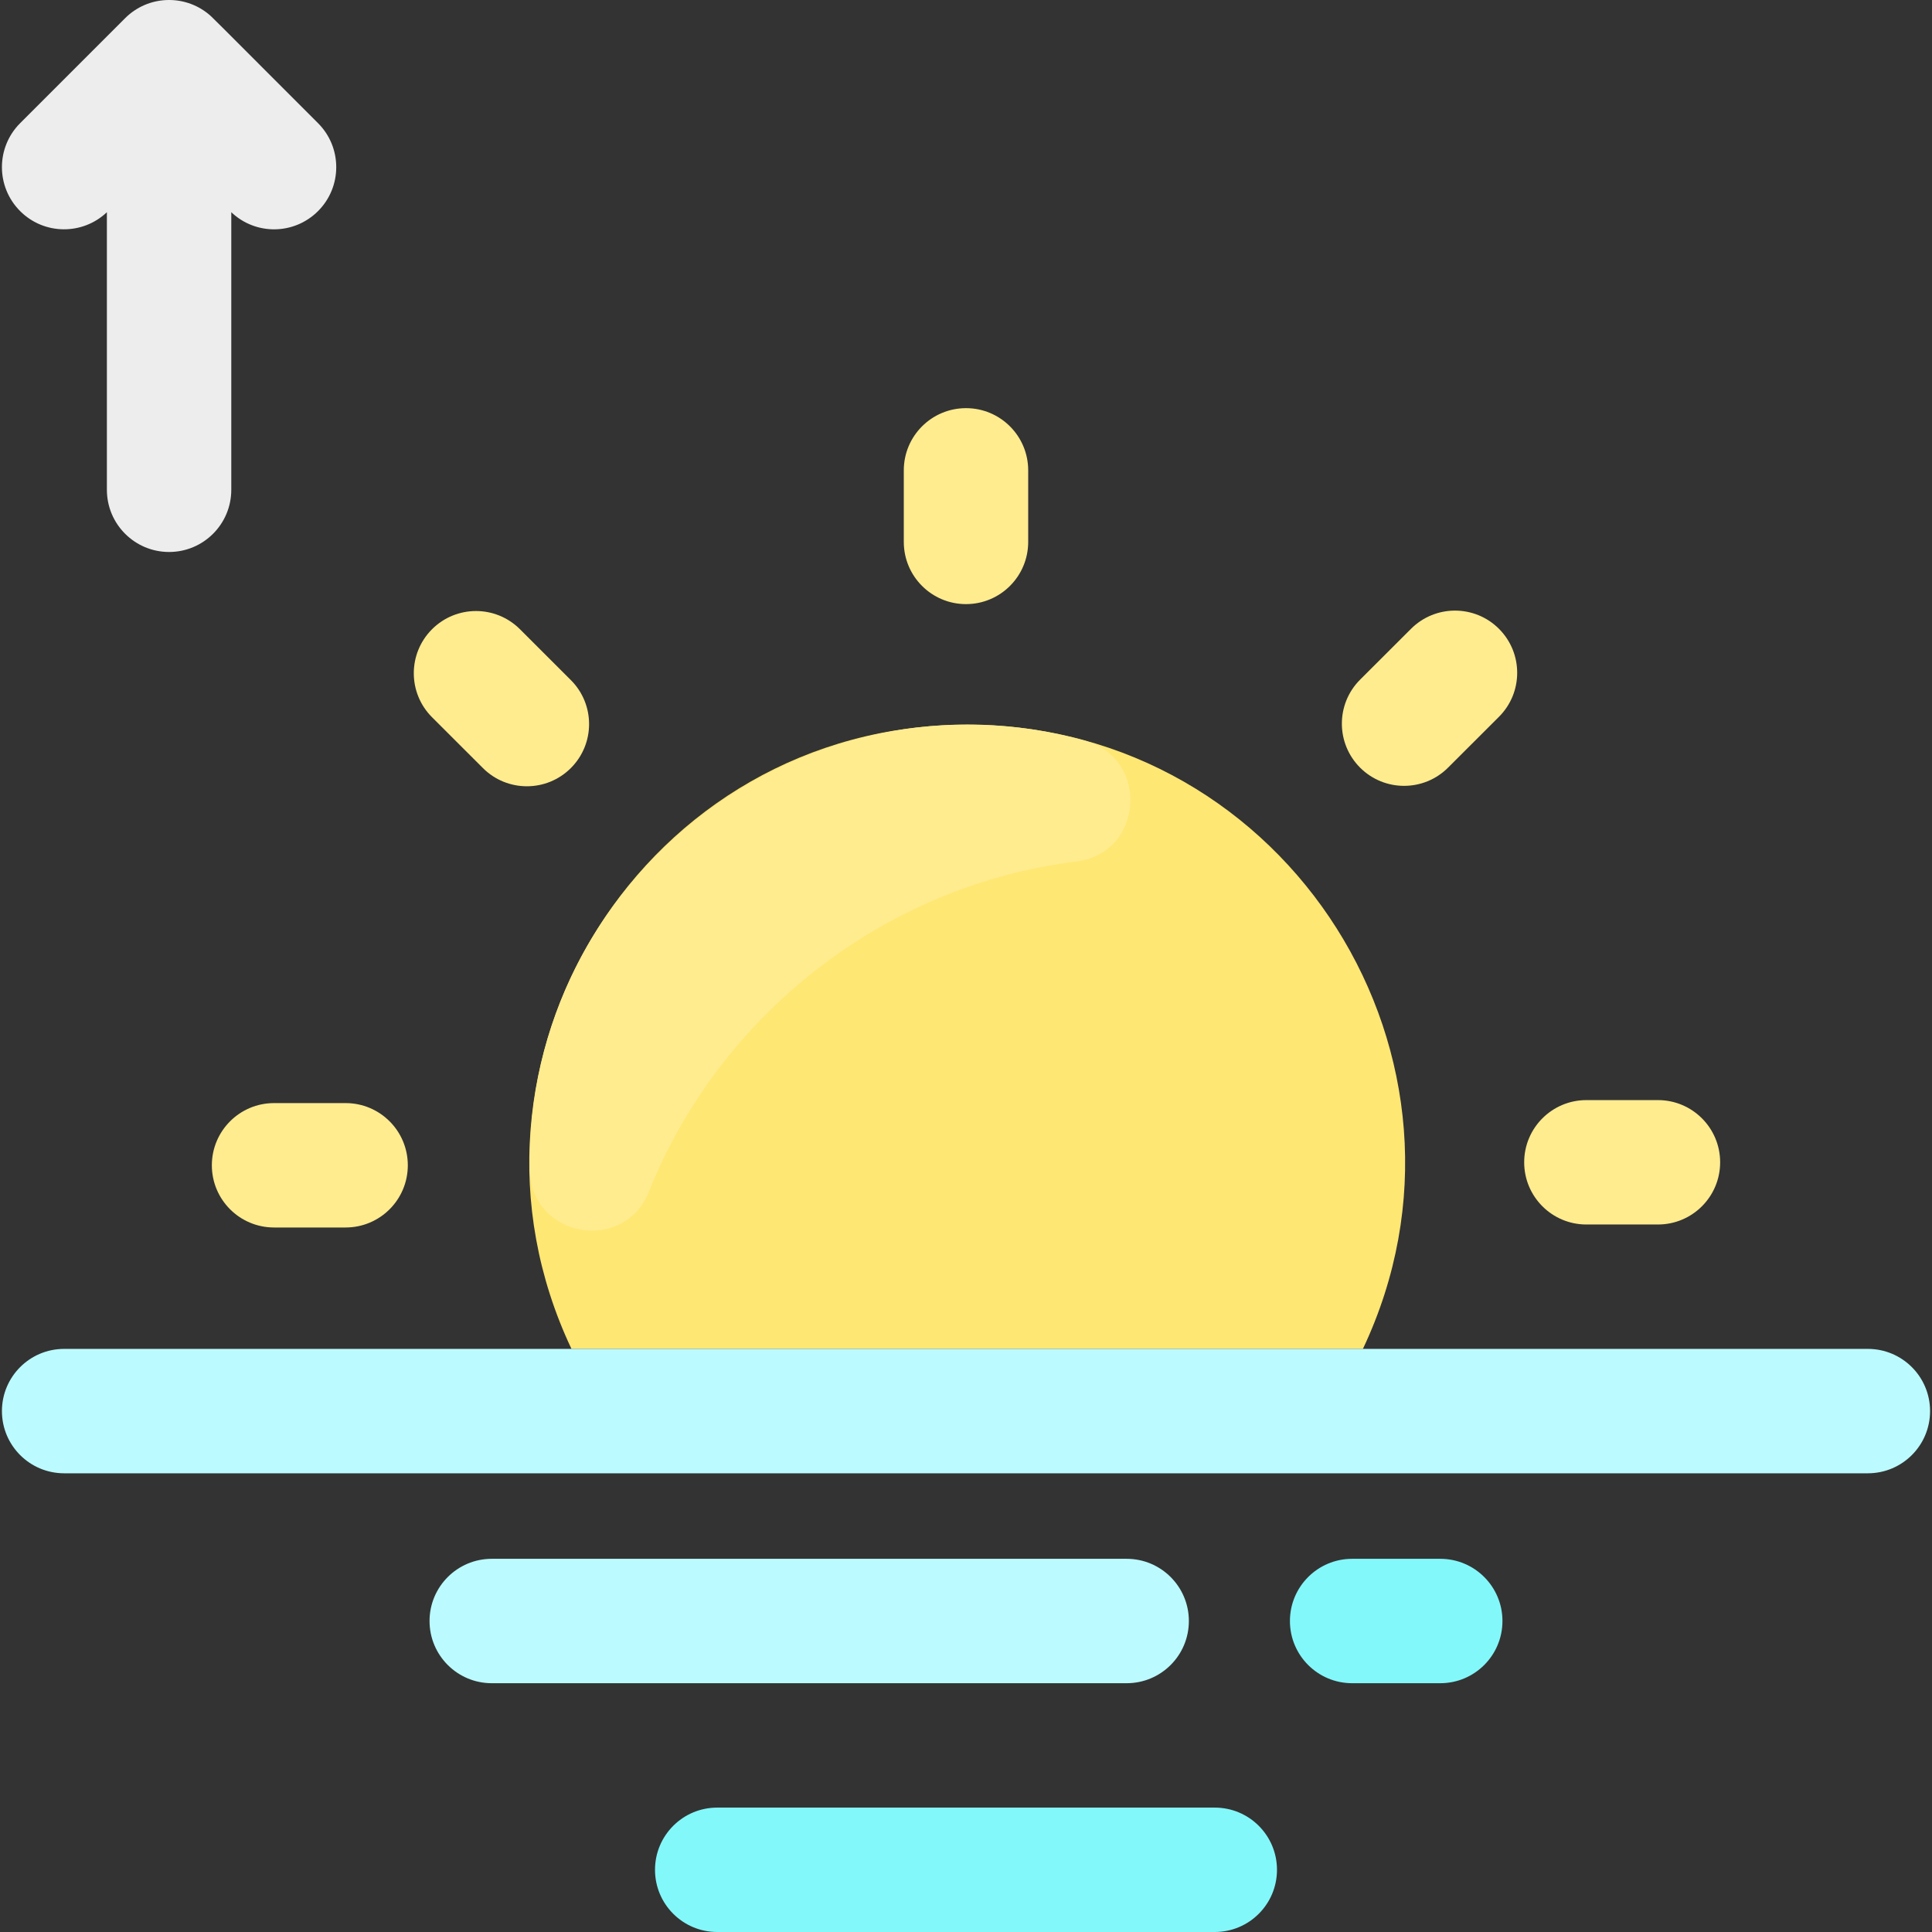 <svg id="Layer_1" enable-background="new 0 0 496.995 496.995" height="512" viewBox="0 0 496.995 496.995" width="512" xmlns="http://www.w3.org/2000/svg"><rect x="0" y="0" width="496.995" height="496.995" fill="#333333" stroke="none"/><path d="m350.598 346.995h-203.59c-35.044-74.109 18.971-160.57 101.8-160.57 82.681-.001 136.903 86.313 101.79 160.57z" fill="#ffe773"/><g fill="#ffec8f"><path d="m166.916 306.543c18.283-45.683 60.792-78.889 109.968-84.931 17.256-2.12 18.977-26.407 2.229-31.072-72.021-20.06-143.917 34.964-142.833 110.307.25 17.414 24.164 21.865 30.636 5.696z"/><path d="m426.497 314.995h-18.41c-8.837 0-16-7.163-16-16s7.163-16 16-16h18.41c8.837 0 16 7.163 16 16s-7.163 16-16 16z"/><path d="m248.497 155.405c-8.837 0-16-7.163-16-16v-18.41c0-8.837 7.163-16 16-16s16 7.163 16 16v18.41c0 8.837-7.163 16-16 16z"/><path d="m349.866 197.461c-6.243-6.254-6.236-16.384.017-22.628l13.1-13.08c6.253-6.243 16.385-6.236 22.628.017 6.243 6.254 6.236 16.384-.017 22.628l-13.1 13.08c-6.245 6.234-16.377 6.244-22.628-.017z"/><path d="m124.229 197.583-13.09-13.079c-6.251-6.246-6.256-16.377-.01-22.627 6.245-6.252 16.378-6.256 22.627-.01l13.09 13.079c6.251 6.246 6.256 16.376.01 22.627-6.24 6.248-16.373 6.259-22.627.01z"/><path d="m88.908 315.764h-18.41c-8.837 0-16-7.163-16-16s7.163-16 16-16h18.41c8.837 0 16 7.163 16 16s-7.163 16-16 16z"/></g><path d="m480.497 378.995h-464c-8.837 0-16-7.163-16-16s7.163-16 16-16h464c8.837 0 16 7.163 16 16s-7.163 16-16 16z" fill="#bbfbff"/><path d="m370.497 432.995h-22.67c-8.837 0-16-7.163-16-16s7.163-16 16-16h22.67c8.837 0 16 7.163 16 16s-7.163 16-16 16z" fill="#83f8fb"/><path d="m289.828 432.995h-163.33c-8.837 0-16-7.163-16-16s7.163-16 16-16h163.33c8.837 0 16 7.163 16 16s-7.164 16-16 16z" fill="#bbfbff"/><path d="m312.497 496.995h-128c-8.837 0-16-7.163-16-16s7.163-16 16-16h128c8.837 0 16 7.163 16 16s-7.163 16-16 16z" fill="#83f8fb"/><path d="m81.811 31.681c-28.85-28.85-27.177-27.243-28.177-28.063-6.278-5.162-15.598-4.796-21.458 1.071l-26.992 26.992c-6.249 6.248-6.249 16.379 0 22.627 6.147 6.147 16.045 6.232 22.313.283v71.403c0 8.837 7.163 16 16 16s16-7.163 16-16v-71.403c6.321 6 16.199 5.832 22.313-.283 6.25-6.248 6.25-16.379.001-22.627z" fill="#ededed"/></svg>